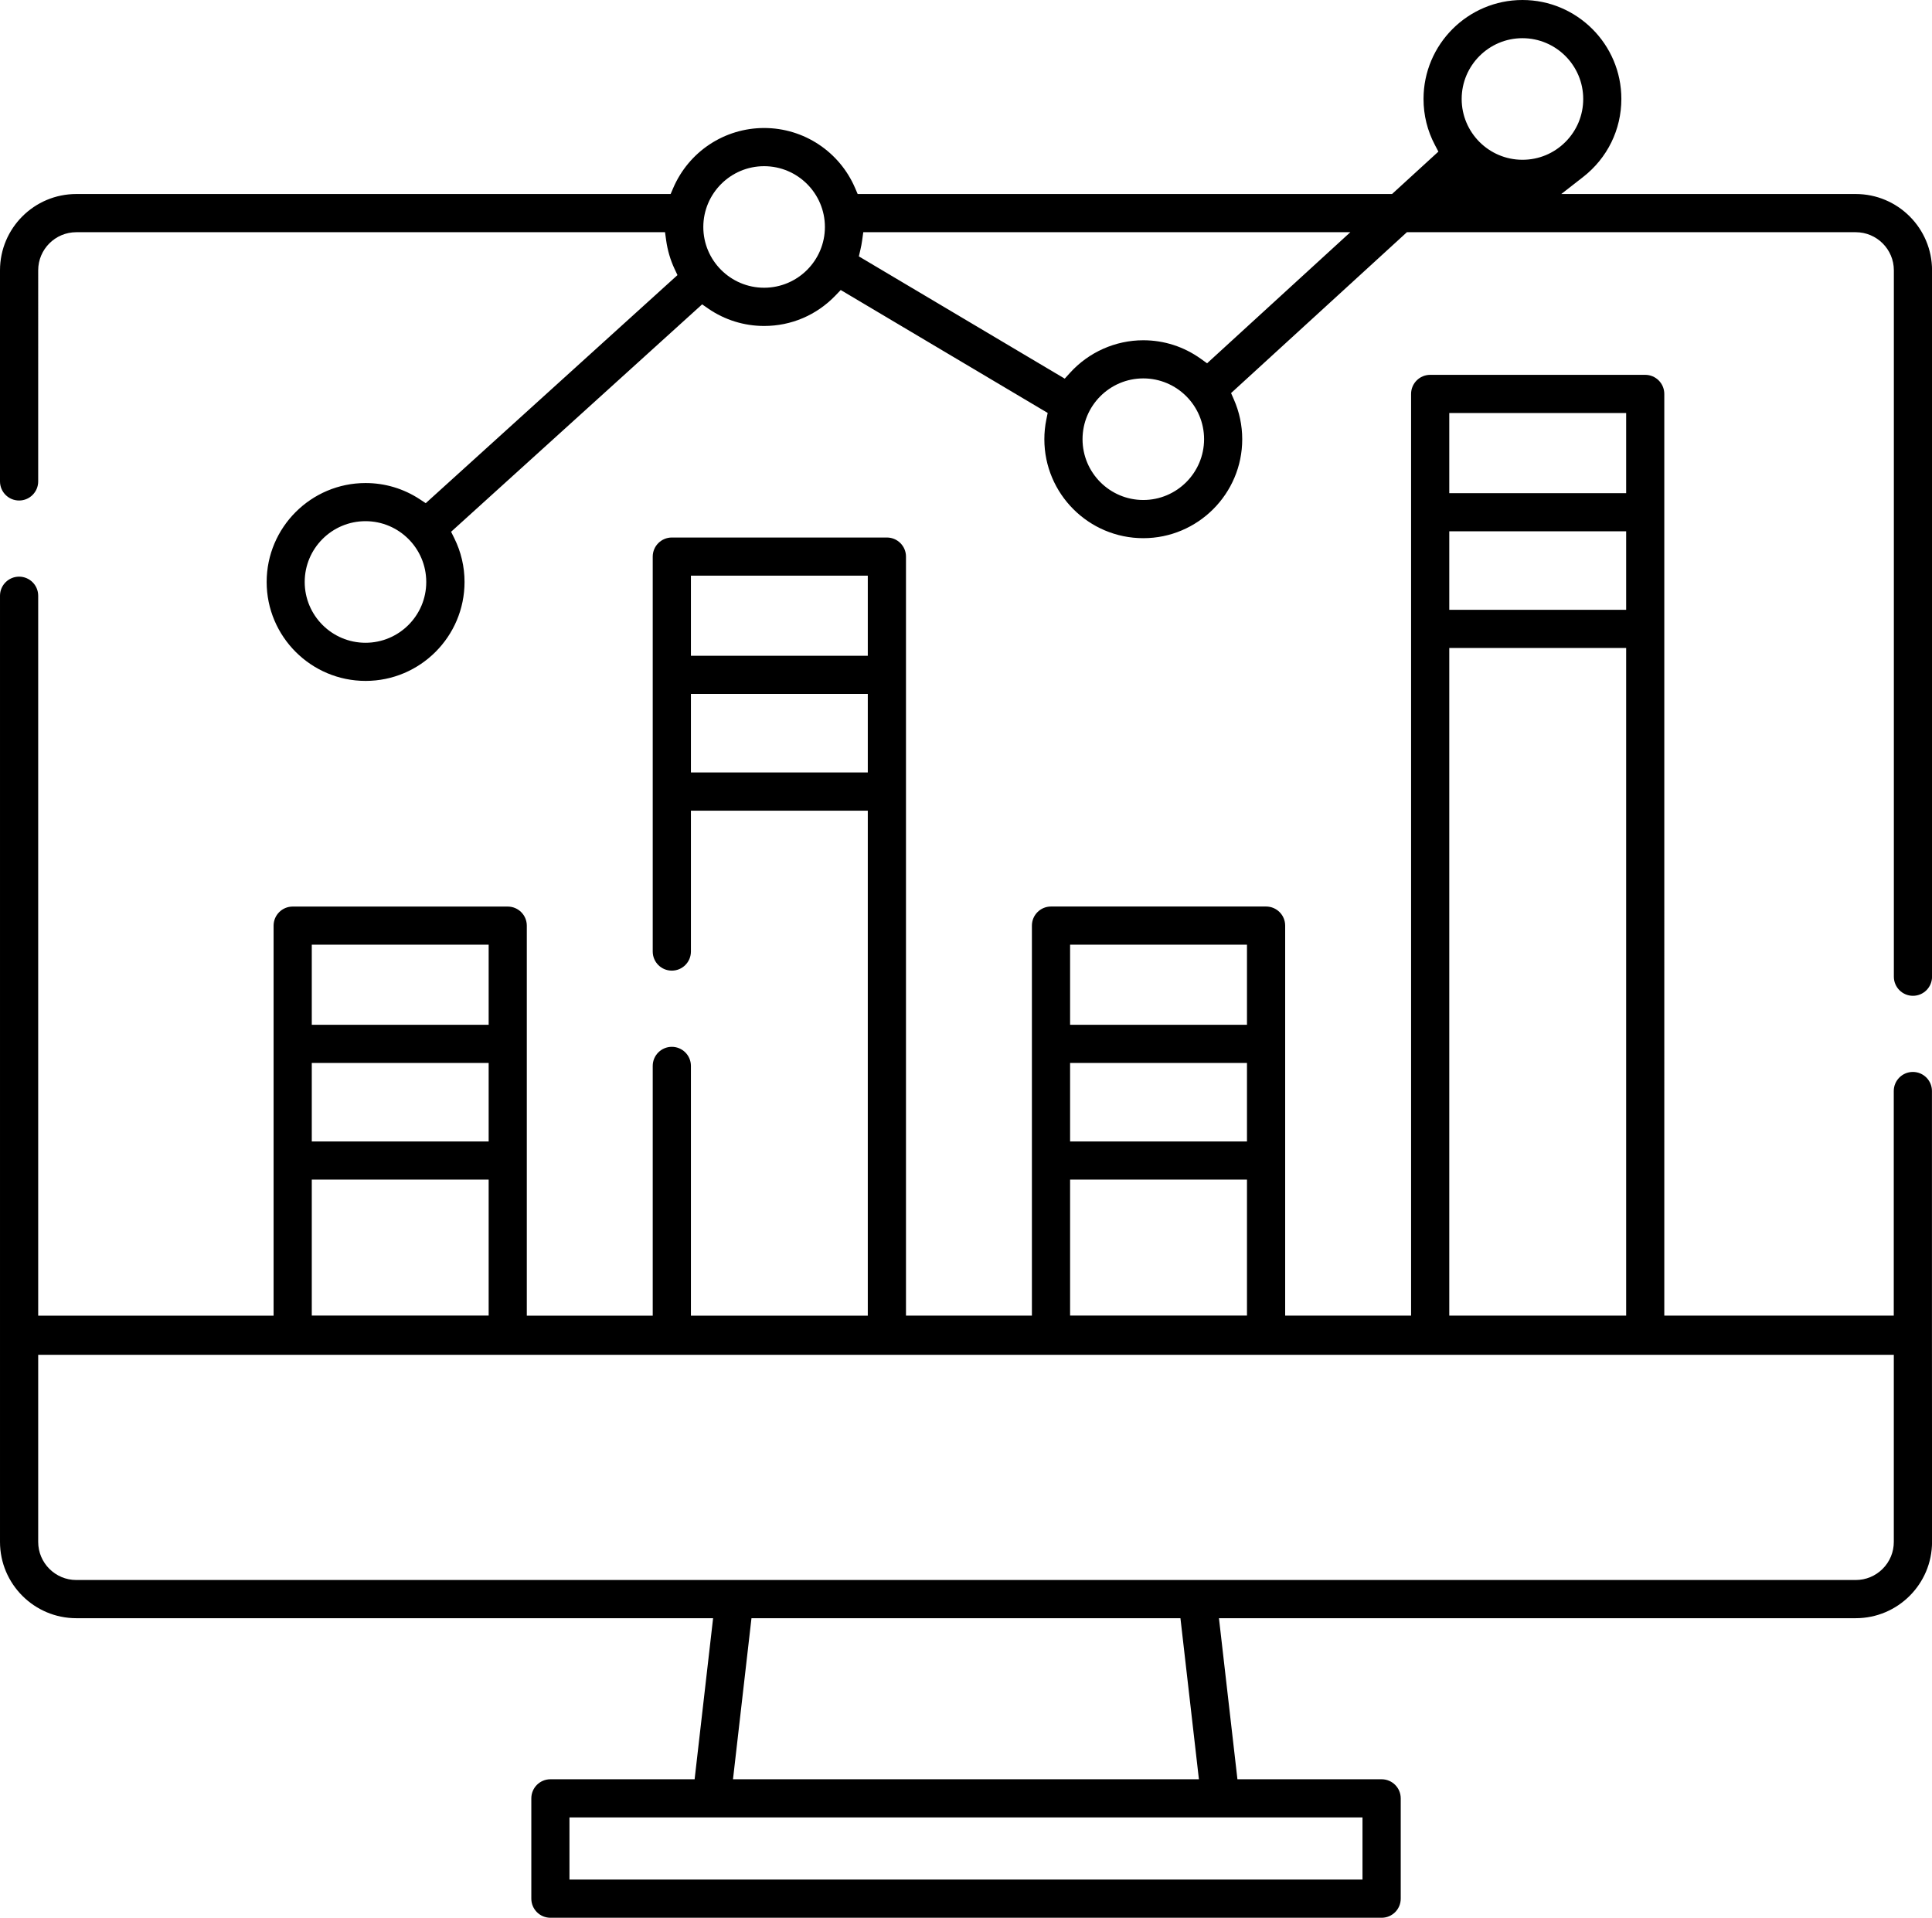 <?xml version="1.0" encoding="utf-8"?>
<!-- Generator: Adobe Illustrator 20.1.0, SVG Export Plug-In . SVG Version: 6.00 Build 0)  -->
<svg version="1.1" id="Слой_1" xmlns="http://www.w3.org/2000/svg" xmlns:xlink="http://www.w3.org/1999/xlink" x="0px" y="0px"
	 viewBox="0 0 406.75 403.77" style="enable-background:new 0 0 406.75 403.77;" xml:space="preserve">
<style type="text/css">
	.st0{clip-path:url(#SVGID_2_);}
</style>
<g>
	<defs>
		<rect id="SVGID_1_" width="406.75" height="403.77"/>
	</defs>
	<clipPath id="SVGID_2_">
		<use xlink:href="#SVGID_1_"  style="overflow:visible;"/>
	</clipPath>
	<path class="st0" d="M0,101.36c0,2.22,1.8,4.02,4.02,4.02s4.02-1.8,4.02-4.02V56.91c0-4.42,3.6-8.02,8.02-8.02h123.95l0.24,1.73
		c0.29,2.08,0.88,4.09,1.75,5.96l0.63,1.34l-53,48.02l-1.29-0.85c-3.39-2.22-7.32-3.39-11.37-3.39c-11.49,0-20.83,9.35-20.83,20.83
		c0,11.49,9.35,20.83,20.83,20.83c11.49,0,20.83-9.35,20.83-20.83c0-3.23-0.73-6.33-2.16-9.22l-0.67-1.35l52.85-47.88l1.3,0.9
		c3.48,2.39,7.55,3.65,11.76,3.65c5.71,0,11.04-2.28,15.02-6.42l1.1-1.15l43.57,25.88l-0.28,1.39c-0.28,1.36-0.42,2.76-0.42,4.15
		c0,11.49,9.35,20.83,20.83,20.83s20.83-9.35,20.83-20.83c0-2.91-0.6-5.74-1.77-8.4l-0.58-1.32l37.02-33.87h94.5
		c4.42,0,8.02,3.6,8.02,8.02v148.73c0,2.22,1.8,4.02,4.02,4.02s4.02-1.8,4.02-4.02V56.91c0-8.85-7.2-16.06-16.06-16.06H328.7
		l4.59-3.58c5.12-3.99,8.06-9.98,8.06-16.44C341.36,9.35,332.01,0,320.53,0c-11.49,0-20.83,9.35-20.83,20.83
		c0,3.43,0.81,6.7,2.41,9.72l0.72,1.37l-9.76,8.93h-112.5l-0.52-1.21c-3.29-7.71-10.82-12.69-19.17-12.69
		c-8.36,0-15.88,4.98-19.17,12.69l-0.52,1.21H16.06C7.2,40.85,0,48.05,0,56.91V101.36z M76.95,135.33c-7.06,0-12.8-5.74-12.8-12.8
		c0-7.06,5.74-12.8,12.8-12.8c7.06,0,12.79,5.74,12.79,12.8C89.75,129.59,84.01,135.33,76.95,135.33 M320.52,8.04
		c7.06,0,12.8,5.74,12.8,12.8c0,3.41-1.33,6.63-3.75,9.05c-2.42,2.42-5.63,3.75-9.04,3.75c-7.06,0-12.8-5.74-12.8-12.8
		C307.73,13.78,313.47,8.04,320.52,8.04 M240.7,105.27c-7.05,0-12.79-5.74-12.79-12.8s5.74-12.8,12.79-12.8
		c7.06,0,12.8,5.74,12.8,12.8C253.49,99.53,247.75,105.27,240.7,105.27 M181.15,52.55c0.15-0.63,0.27-1.29,0.36-1.93l0.24-1.73
		h102.54l-30.16,27.6l-1.32-0.95c-3.56-2.55-7.74-3.9-12.11-3.9c-5.86,0-11.49,2.5-15.44,6.87l-1.1,1.21l-43.34-25.74L181.15,52.55z
		 M160.87,34.99c7.06,0,12.8,5.74,12.8,12.8c0,7.05-5.74,12.79-12.8,12.79c-7.06,0-12.8-5.74-12.8-12.79
		C148.08,40.73,153.82,34.99,160.87,34.99"/>
	<path class="st0" d="M406.74,281.13l0-51.42c0-2.22-1.8-4.02-4.02-4.02c-2.22,0-4.02,1.8-4.02,4.02v47.28h-48.31V82.94
		c0-2.22-1.8-4.02-4.02-4.02H301.1c-2.22,0-4.02,1.8-4.02,4.02v194.05h-26.51v-82.11c0-2.22-1.8-4.02-4.02-4.02h-45.28
		c-2.22,0-4.02,1.8-4.02,4.02v82.11h-26.51v-159.8c0-2.22-1.8-4.02-4.02-4.02h-45.28c-2.21,0-4.02,1.8-4.02,4.02v83.15
		c0,2.22,1.8,4.02,4.02,4.02c2.22,0,4.02-1.8,4.02-4.02v-29.66h37.24v106.32h-37.24v-52.58c0-2.22-1.8-4.02-4.02-4.02
		c-2.21,0-4.02,1.8-4.02,4.02v52.58h-26.51v-82.11c0-2.22-1.8-4.02-4.02-4.02H61.62c-2.22,0-4.02,1.8-4.02,4.02v82.11H8.04V125.43
		c0-2.22-1.8-4.02-4.02-4.02c-2.22,0-4.02,1.8-4.02,4.02v199.21c0,8.85,7.2,16.06,16.06,16.06h134.07l-3.89,33.91h-30.36
		c-2.22,0-4.02,1.8-4.02,4.02v21.12c0,2.22,1.8,4.02,4.02,4.02h175c2.22,0,4.02-1.8,4.02-4.02v-21.12c0-2.22-1.8-4.02-4.02-4.02
		h-30.36l-3.89-33.91h134.07c8.85,0,16.06-7.2,16.06-16.06C406.75,324.58,406.74,281.51,406.74,281.13 M305.12,86.96h37.24v16.87
		h-37.24V86.96z M305.12,111.86h37.24v16.53h-37.24V111.86z M305.12,136.43h37.24v140.56h-37.24V136.43z M225.29,198.89h37.24v16.87
		h-37.24V198.89z M225.29,223.8h37.24v16.53h-37.24V223.8z M225.29,248.36h37.24v28.62h-37.24V248.36z M145.46,121.2h37.24v16.87
		h-37.24V121.2z M145.46,146.11h37.24v16.53h-37.24V146.11z M65.64,198.89h37.24v16.87H65.64V198.89z M65.64,223.8h37.24v16.53
		H65.64V223.8z M65.64,248.36h37.24v28.62H65.64V248.36z M286.85,395.73H119.89v-13.08h166.96V395.73z M154.32,374.61l3.89-33.91
		h90.31l3.89,33.91H154.32z M398.71,324.64c0,2.14-0.83,4.15-2.35,5.67c-1.52,1.52-3.53,2.35-5.67,2.35H16.06
		c-4.42,0-8.02-3.6-8.02-8.02v-39.39h390.67V324.64z"/>
</g>
</svg>
